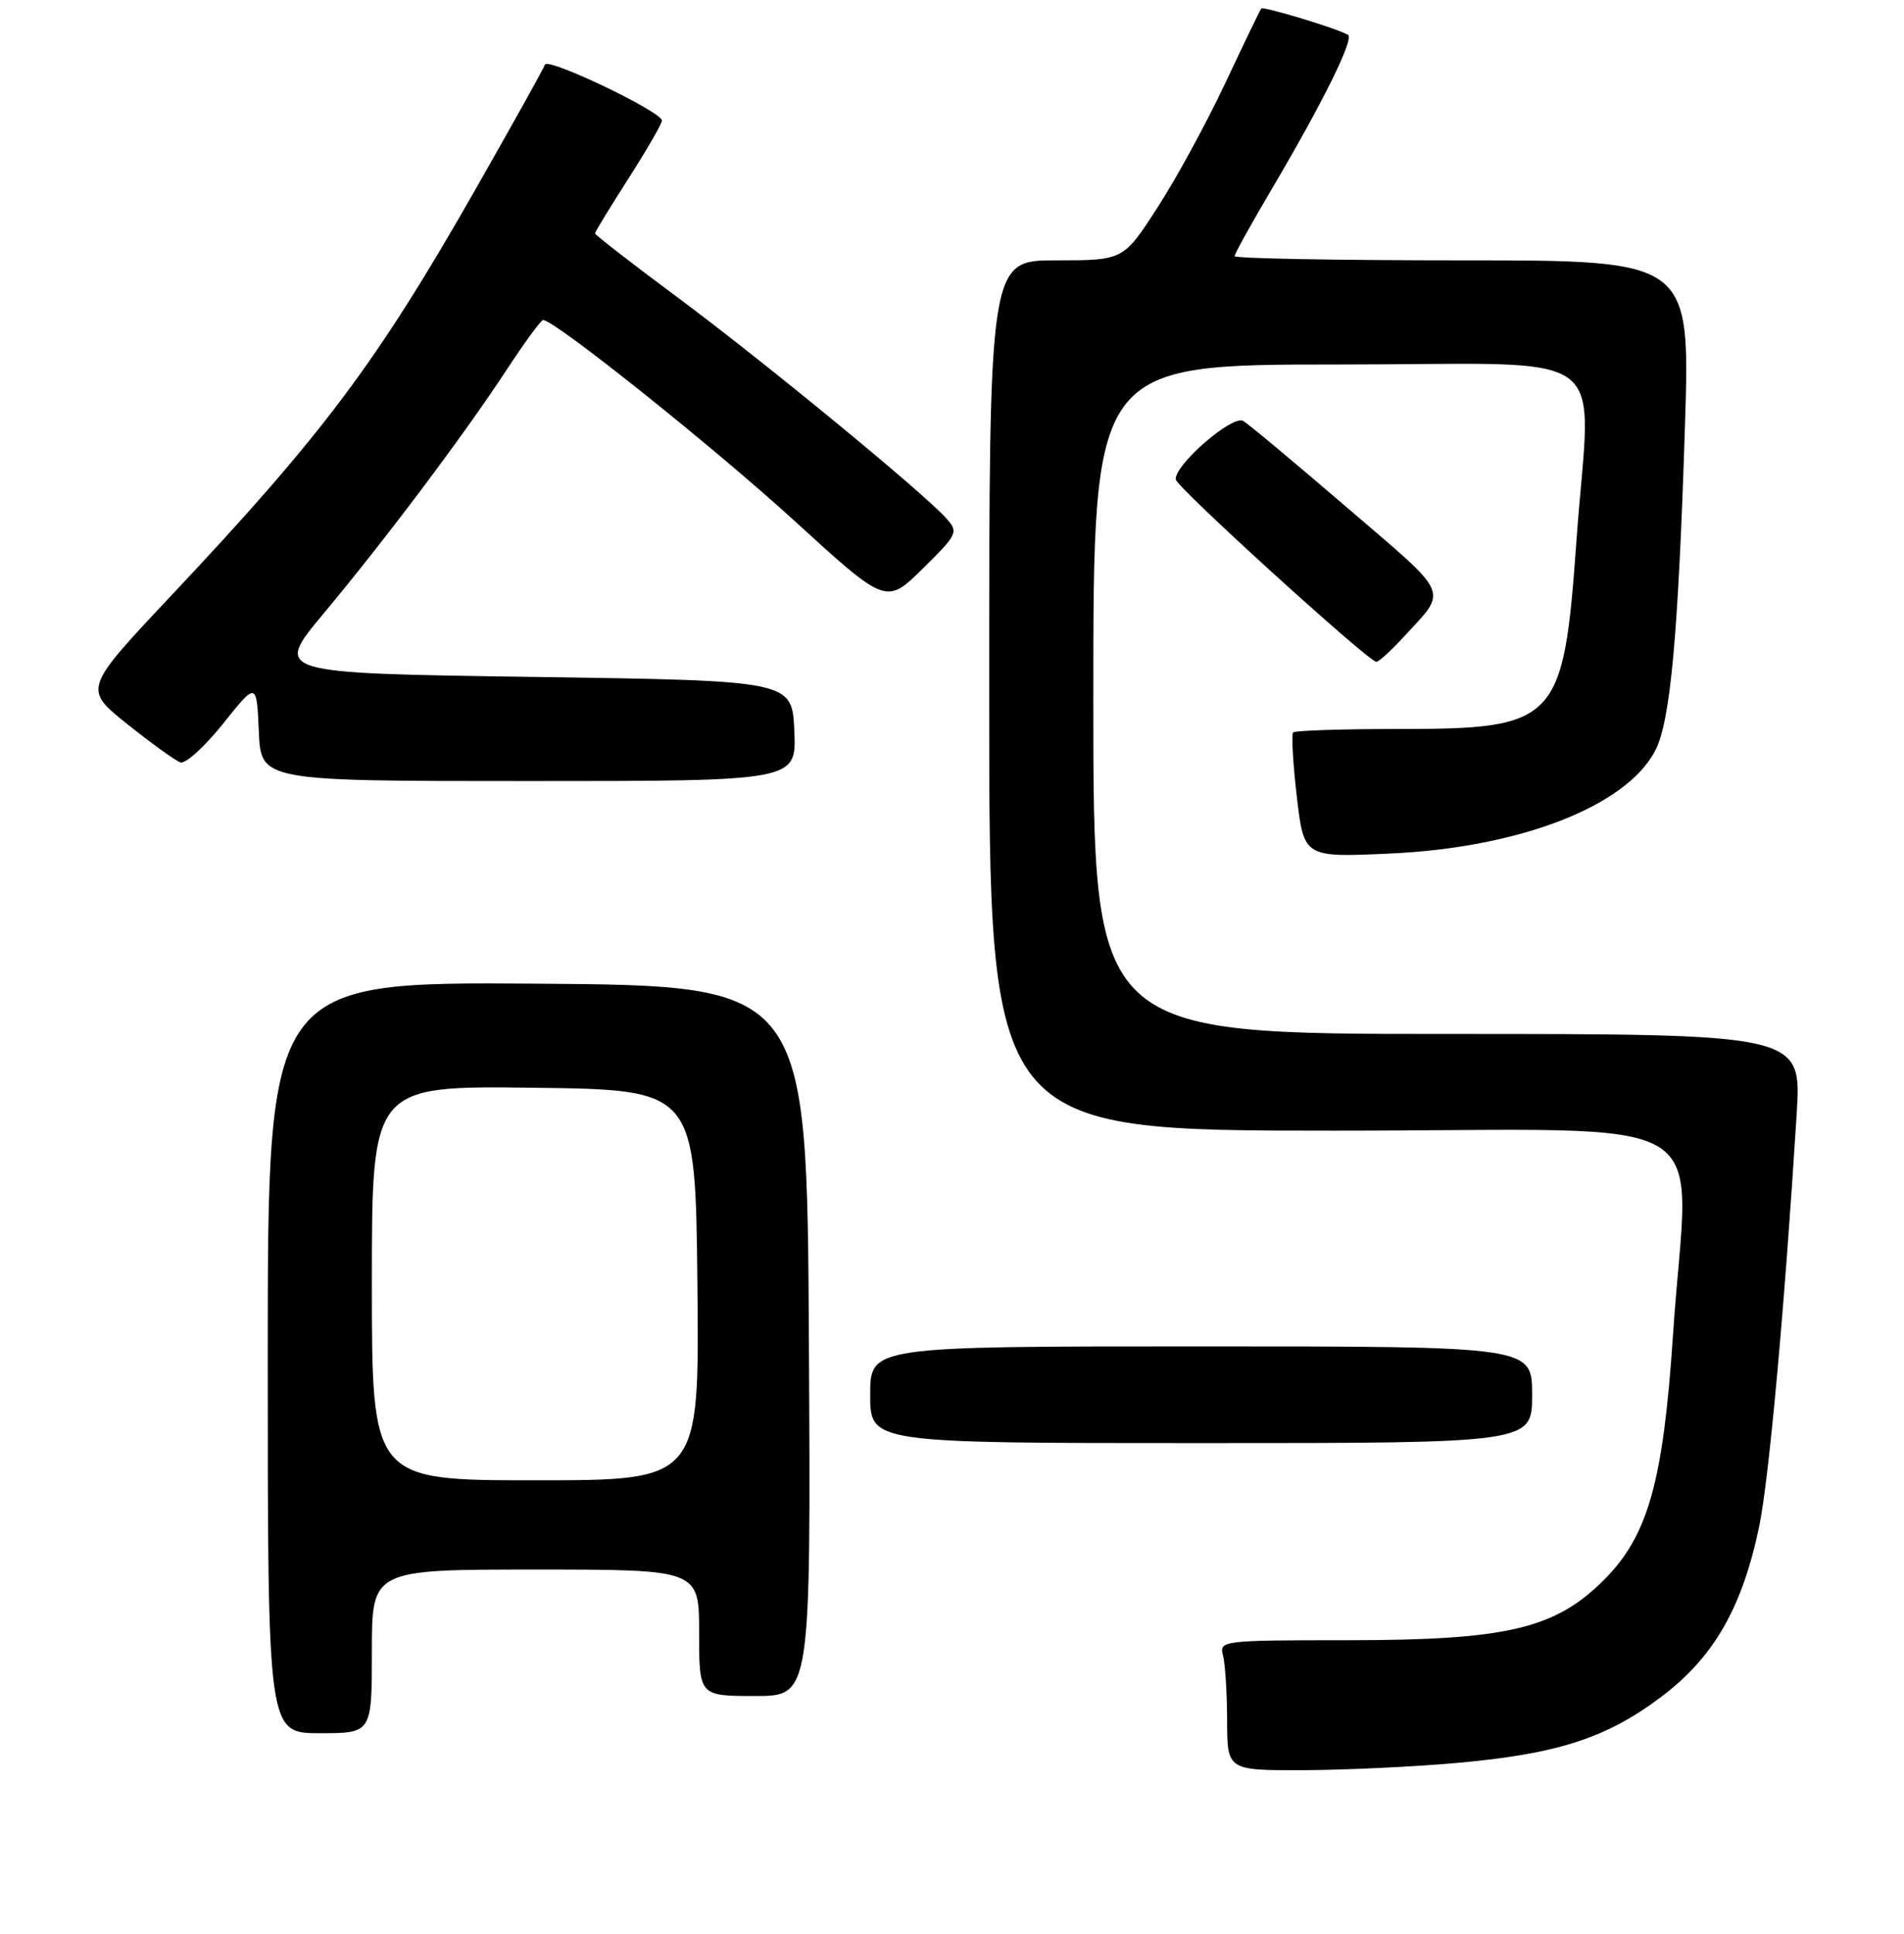 <?xml version="1.0" encoding="UTF-8" standalone="no"?>
<!DOCTYPE svg PUBLIC "-//W3C//DTD SVG 1.1//EN" "http://www.w3.org/Graphics/SVG/1.1/DTD/svg11.dtd" >
<svg xmlns="http://www.w3.org/2000/svg" xmlns:xlink="http://www.w3.org/1999/xlink" version="1.1" viewBox="0 0 256 260">
 <g >
 <path fill="currentColor"
d=" M 195.97 236.99 C 209.51 235.77 216.03 233.65 223.44 228.05 C 230.45 222.75 234.25 216.11 236.53 205.20 C 237.85 198.83 239.93 175.98 241.57 149.75 C 242.24 139.00 242.24 139.00 194.62 139.00 C 147.00 139.00 147.00 139.00 147.00 94.00 C 147.00 49.00 147.00 49.00 180.00 49.00 C 217.84 49.00 213.87 46.06 211.96 72.67 C 210.21 97.13 209.39 98.00 187.92 98.00 C 180.45 98.00 174.13 98.21 173.87 98.46 C 173.62 98.71 173.84 102.60 174.36 107.10 C 175.32 115.28 175.32 115.28 186.96 114.74 C 204.37 113.94 218.69 108.37 222.56 100.89 C 224.60 96.95 225.65 85.43 226.55 57.25 C 227.25 35.00 227.25 35.00 196.63 35.00 C 179.78 35.00 166.00 34.75 166.00 34.43 C 166.00 34.12 168.25 30.05 171.01 25.39 C 177.90 13.71 182.12 5.18 181.24 4.68 C 179.66 3.79 169.85 0.82 169.58 1.15 C 169.42 1.34 167.25 5.85 164.75 11.16 C 162.25 16.48 158.15 24.02 155.62 27.91 C 151.04 35.00 151.04 35.00 142.02 35.00 C 133.00 35.00 133.00 35.00 133.00 93.50 C 133.00 152.00 133.00 152.00 179.50 152.00 C 232.68 152.00 227.00 148.58 224.95 179.33 C 223.63 199.21 221.59 206.47 215.65 212.40 C 209.08 218.97 202.61 220.49 181.20 220.50 C 164.39 220.50 163.91 220.56 164.43 222.50 C 164.73 223.60 164.98 227.54 164.99 231.25 C 165.00 238.00 165.00 238.00 175.25 237.97 C 180.89 237.95 190.21 237.51 195.97 236.99 Z  M 50.00 222.00 C 50.00 211.00 50.00 211.00 72.00 211.00 C 94.00 211.00 94.00 211.00 94.00 219.50 C 94.00 228.00 94.00 228.00 101.51 228.00 C 109.02 228.00 109.02 228.00 108.76 180.25 C 108.50 132.50 108.50 132.50 72.25 132.24 C 36.00 131.98 36.00 131.98 36.00 182.49 C 36.00 233.00 36.00 233.00 43.00 233.00 C 50.00 233.00 50.00 233.00 50.00 222.00 Z  M 206.00 187.50 C 206.00 181.00 206.00 181.00 161.50 181.00 C 117.00 181.00 117.00 181.00 117.00 187.50 C 117.00 194.00 117.00 194.00 161.50 194.00 C 206.00 194.00 206.00 194.00 206.00 187.50 Z  M 106.80 98.25 C 106.50 91.50 106.50 91.50 71.66 91.00 C 36.82 90.50 36.82 90.50 43.49 82.50 C 51.87 72.46 62.33 58.54 68.08 49.77 C 70.51 46.07 72.73 43.03 73.02 43.02 C 74.49 42.96 96.05 60.18 106.82 70.02 C 119.15 81.28 119.15 81.28 124.06 76.45 C 128.77 71.80 128.89 71.54 127.23 69.68 C 124.13 66.21 102.76 48.65 91.25 40.09 C 85.06 35.50 80.00 31.57 80.00 31.38 C 80.00 31.18 82.03 27.86 84.50 24.00 C 86.97 20.14 89.00 16.63 89.00 16.21 C 89.00 15.03 73.61 7.67 73.27 8.69 C 73.11 9.18 68.93 16.68 63.98 25.37 C 50.67 48.73 43.51 58.30 23.03 80.06 C 11.21 92.62 11.21 92.62 17.11 97.34 C 20.36 99.94 23.58 102.26 24.26 102.49 C 24.94 102.72 27.52 100.38 30.00 97.28 C 34.50 91.65 34.50 91.65 34.80 98.32 C 35.09 105.00 35.09 105.00 71.09 105.00 C 107.09 105.00 107.09 105.00 106.80 98.25 Z  M 188.61 85.75 C 194.72 79.12 195.24 80.36 181.25 68.35 C 174.24 62.33 167.90 57.03 167.16 56.59 C 165.73 55.72 157.93 62.48 158.08 64.45 C 158.16 65.47 183.94 88.90 185.05 88.97 C 185.36 88.99 186.96 87.54 188.61 85.75 Z  M 50.00 172.48 C 50.00 145.96 50.00 145.96 71.75 146.23 C 93.50 146.50 93.50 146.50 93.77 172.75 C 94.03 199.00 94.03 199.00 72.02 199.00 C 50.00 199.00 50.00 199.00 50.00 172.48 Z "/>
</g>
</svg>